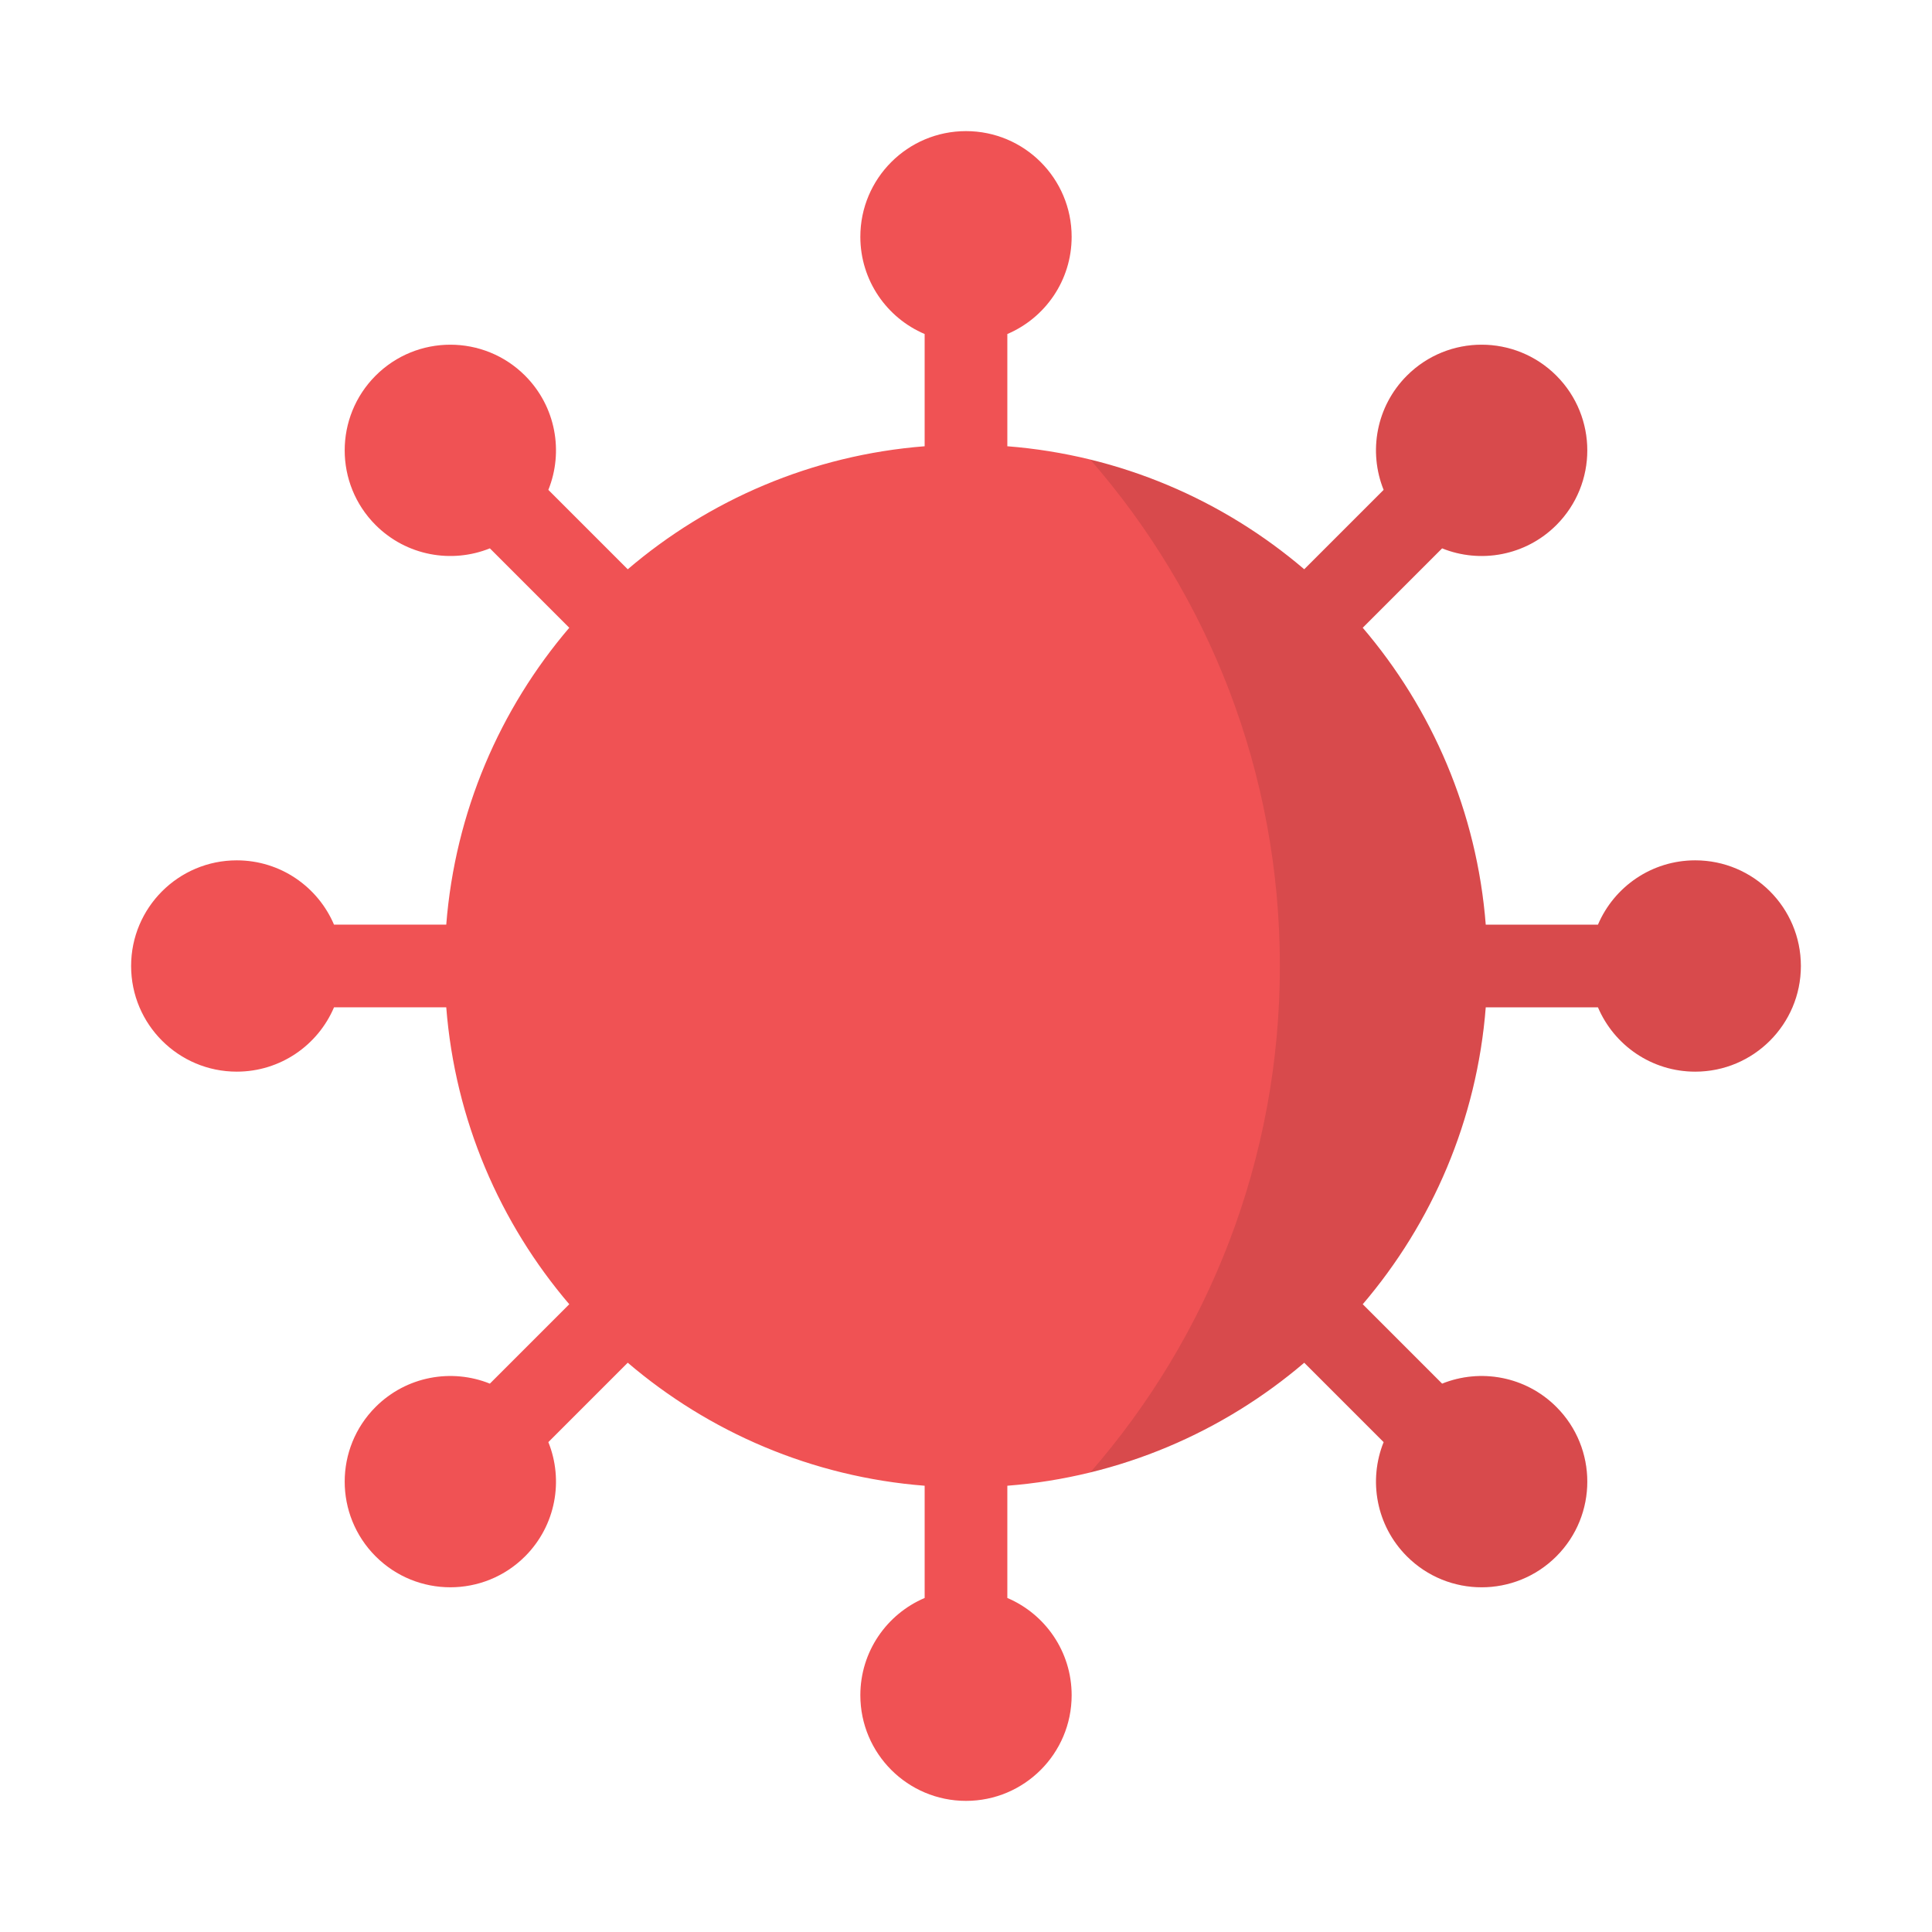 <svg xmlns="http://www.w3.org/2000/svg" width="512" height="512" id="virus"><path fill="#F05254" d="M449.251 228.001c-11.576 0-21.51 7.024-25.771 17.042h-29.739v.07c-2.337-29.979-14.245-57.268-32.667-78.825l.066.066 21.037-21.035c10.091 4.066 22.082 2.009 30.273-6.172 10.932-10.932 10.932-28.655 0-39.6-10.943-10.932-28.668-10.932-39.6 0-8.181 8.193-10.237 20.184-6.172 30.275l-21.036 21.035.063.063c-21.554-18.419-48.839-30.325-78.813-32.663h.063v-29.74c10.019-4.26 17.043-14.194 17.043-25.771 0-15.46-12.539-27.999-27.999-27.999-15.46 0-27.999 12.538-27.999 27.999 0 11.577 7.024 21.51 17.042 25.771v29.74h.063c-29.976 2.338-57.263 14.246-78.817 32.667l.066-.067-21.035-21.035c4.066-10.092 2.009-22.083-6.172-30.275-10.932-10.932-28.668-10.932-39.6 0-10.932 10.944-10.932 28.668 0 39.6 8.193 8.181 20.184 10.238 30.275 6.172l21.035 21.035.067-.066c-18.421 21.555-30.328 48.841-32.667 78.817v-.063h-29.74C84.257 235.023 74.323 228 62.746 228c-15.46 0-27.999 12.538-27.999 27.999 0 15.46 12.538 27.999 27.999 27.999 11.577 0 21.51-7.024 25.771-17.043h29.74v-.063c2.338 29.975 14.244 57.26 32.663 78.813l-.063-.063-21.035 21.036c-10.092-4.065-22.083-2.009-30.275 6.172-10.932 10.932-10.932 28.656 0 39.6 10.932 10.932 28.668 10.932 39.6 0 8.181-8.191 10.238-20.183 6.172-30.273l21.035-21.037-.066-.066c21.557 18.422 48.846 30.33 78.825 32.667h-.07v29.739c-10.019 4.261-17.042 14.194-17.042 25.771 0 15.46 12.538 27.999 27.999 27.999 15.46 0 27.999-12.539 27.999-27.999 0-11.576-7.024-21.51-17.043-25.771v-29.739h-.068c29.977-2.337 57.264-14.242 78.819-32.663l-.063.063 21.036 21.037c-4.065 10.091-2.009 22.082 6.172 30.273 10.932 10.932 28.656 10.932 39.6 0 10.932-10.932 10.932-28.668 0-39.6-8.191-8.181-20.183-10.237-30.273-6.172l-21.037-21.036-.063.063c18.421-21.556 30.326-48.843 32.663-78.819v.068h29.739c4.261 10.019 14.194 17.043 25.771 17.043 15.46 0 27.999-12.539 27.999-27.999-.001-15.459-12.54-27.998-28-27.998z"></path><path d="M477.25 256c0 15.46-12.539 28-28 28-11.58 0-21.51-7.03-25.77-17.04h-29.74v-.07c-2.34 29.971-14.24 57.261-32.67 78.82l.07-.07 21.029 21.04c10.09-4.069 22.09-2.01 30.28 6.17 10.931 10.931 10.931 28.67 0 39.601-10.95 10.93-28.67 10.93-39.601 0-8.18-8.19-10.239-20.181-6.17-30.271l-21.039-21.04.06-.06c-16.13 13.79-35.47 23.92-56.76 29.13C320.23 354.3 339.18 307.37 339.18 256s-18.949-98.31-50.25-134.21c21.291 5.2 40.641 15.34 56.771 29.13l-.06-.06 21.039-21.04c-4.069-10.09-2.01-22.08 6.17-30.27 10.931-10.93 28.65-10.93 39.601 0 10.931 10.94 10.931 28.67 0 39.6-8.19 8.18-20.19 10.24-30.28 6.17l-21.029 21.04-.07-.07c18.42 21.56 30.33 48.84 32.67 78.82v-.07h29.74c4.26-10.01 14.189-17.04 25.77-17.04 15.459 0 27.998 12.54 27.998 28z" opacity=".1"></path></svg>
